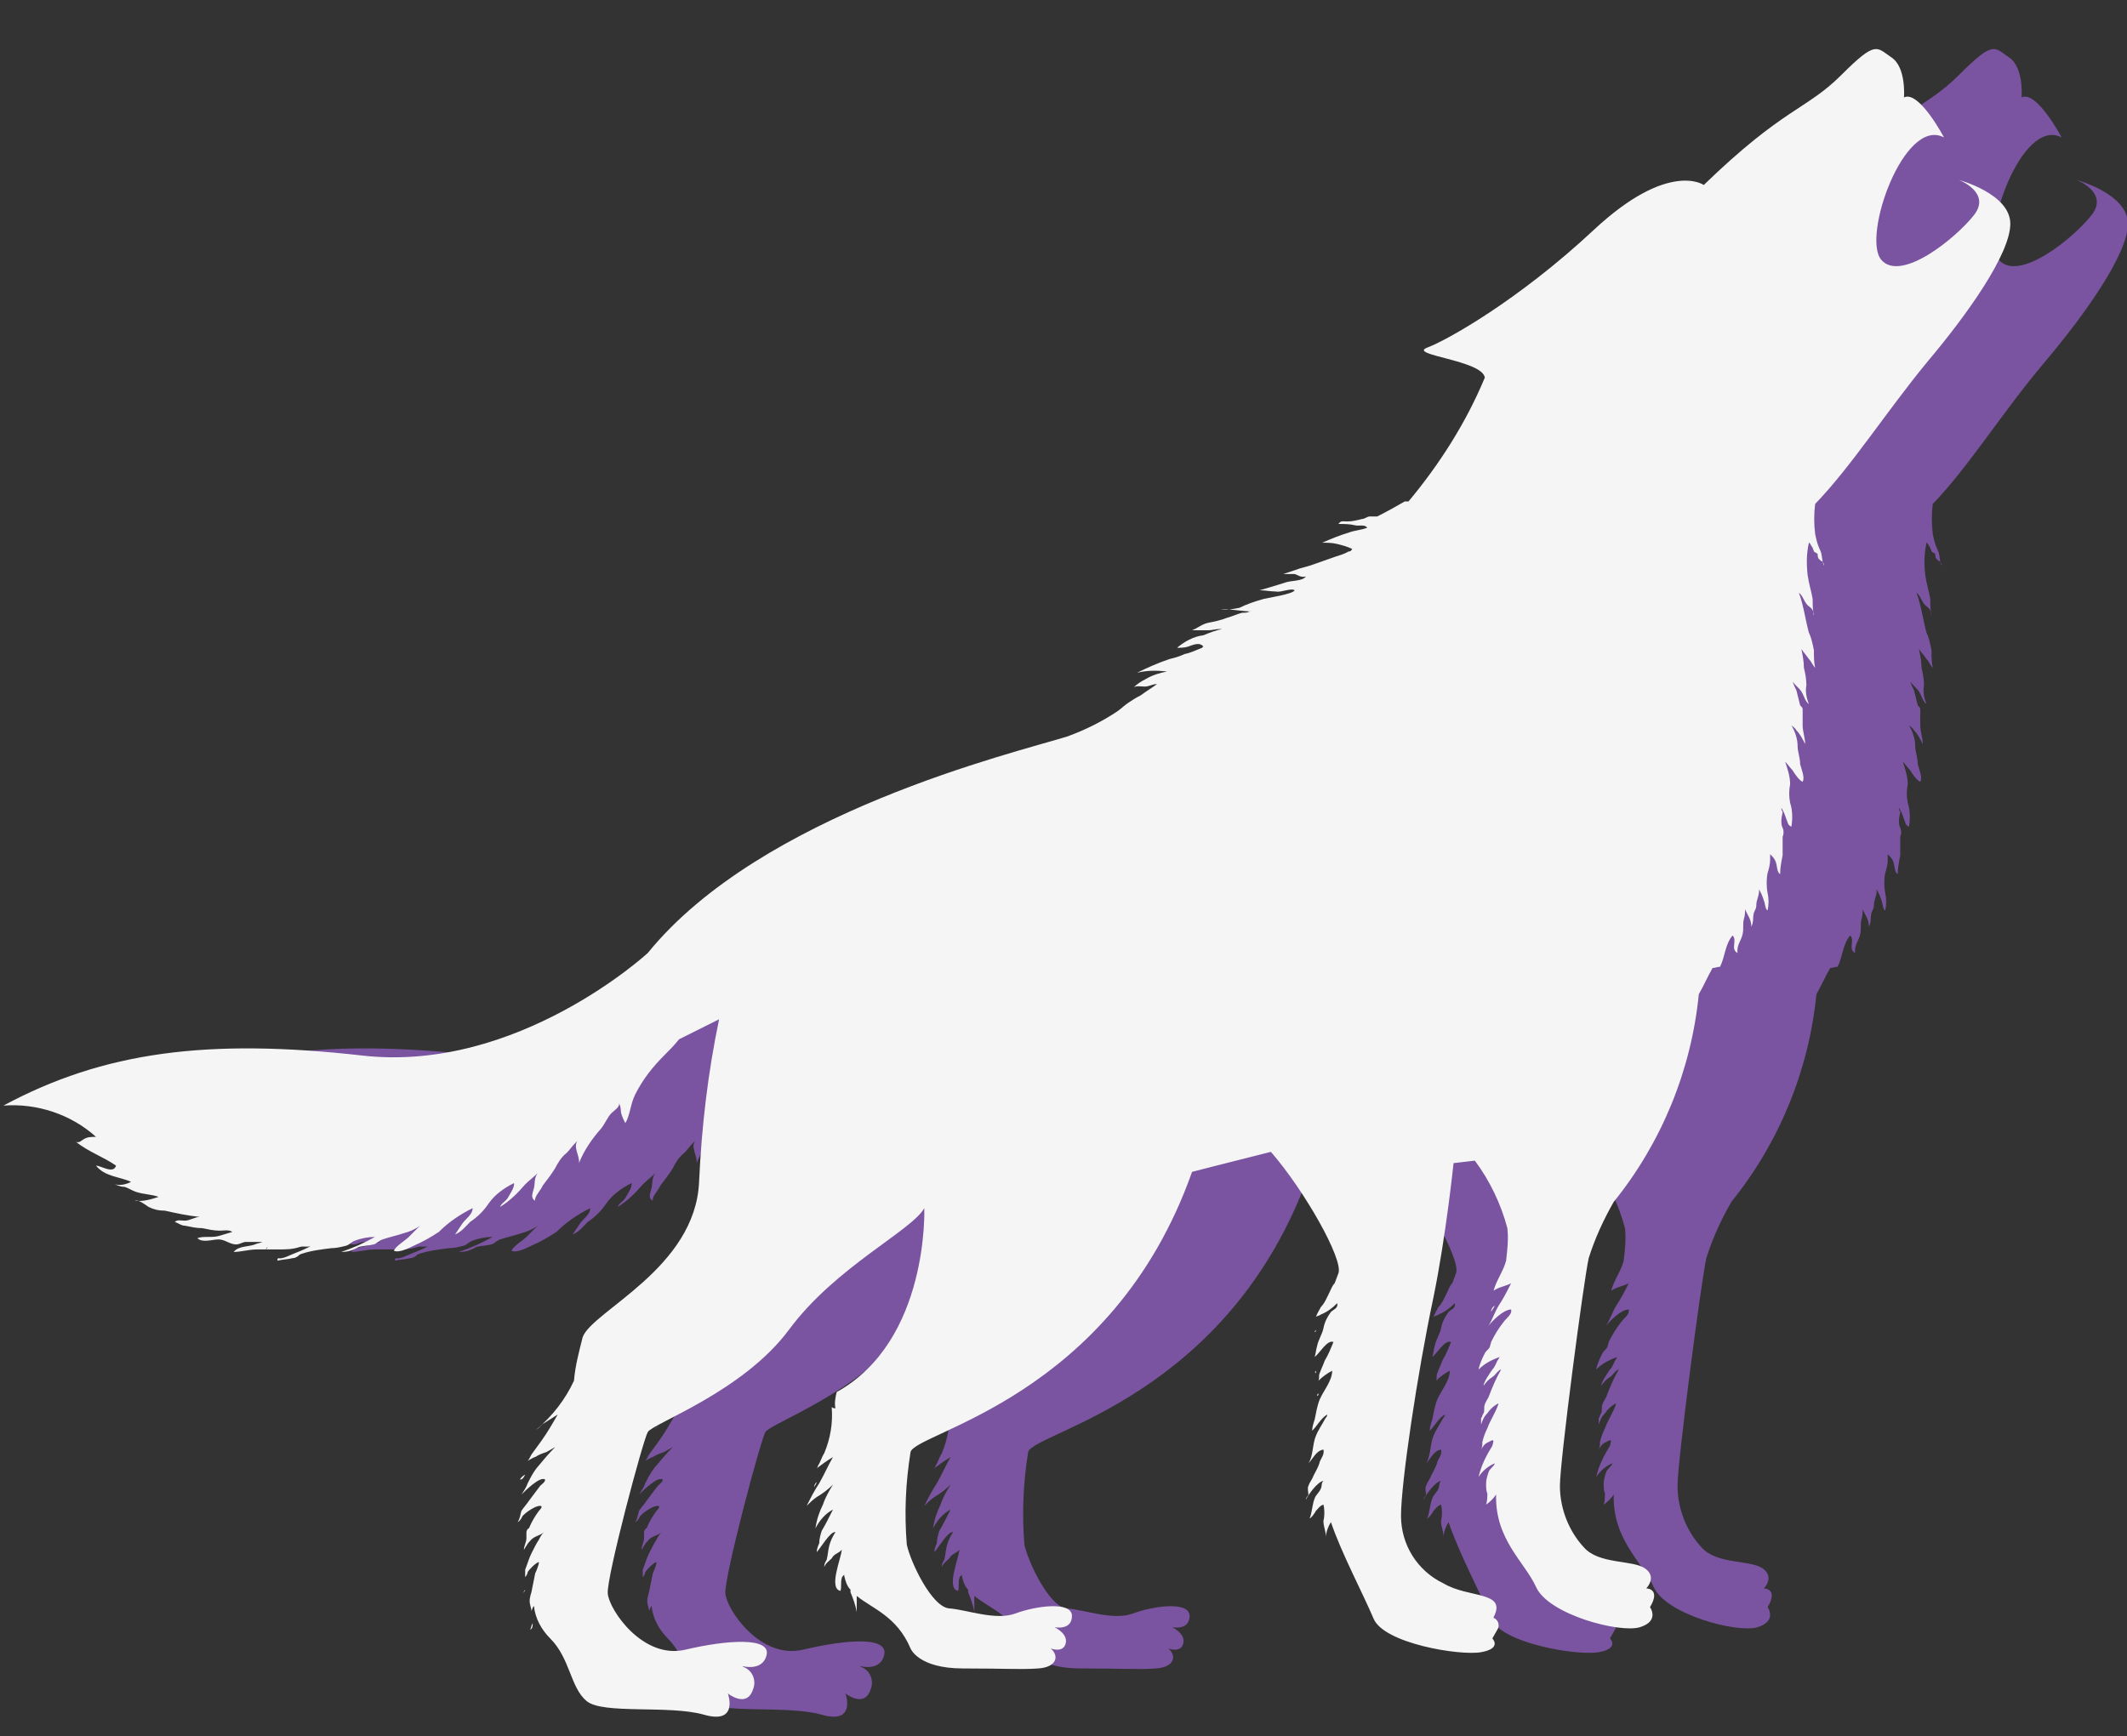 <?xml version="1.0" encoding="utf-8"?>
<!-- Generator: Adobe Illustrator 25.2.3, SVG Export Plug-In . SVG Version: 6.00 Build 0)  -->
<svg version="1.1" id="Calque_1" xmlns="http://www.w3.org/2000/svg" xmlns:xlink="http://www.w3.org/1999/xlink" x="0px" y="0px"
	 viewBox="0 0 170 138.8" style="enable-background:new 0 0 170 138.8;" xml:space="preserve">
<rect x="0" y="0" width="170" height="138.8" fill="#333333" stroke="none"/>
<style type="text/css">
	.st0{fill:#F5F5F5;}
	.st1{fill:#7A54A0;}
</style>
<g>
	<g id="Groupe_de_masques_3" transform="translate(-32 -231)">
		<g id="Groupe_19" transform="translate(-157.626 153.989)">
			<path id="Tracé_41" class="st0" d="M290.1,124.2c-0.1,0-0.2,0-0.4,0C289.9,124.2,290,124.2,290.1,124.2z"/>
			<path id="Tracé_42" class="st0" d="M301.9,117.1L301.9,117.1C301.9,117.1,301.9,117,301.9,117.1z"/>
			<path id="Tracé_43" class="st0" d="M292,123c-0.2,0-0.3,0-0.4,0C291.7,123,291.9,123,292,123z"/>
			<path id="Tracé_44" class="st0" d="M232.2,206.8c-0.1,0.1-0.1,0.3-0.2,0.5C232.2,207.2,232.2,207,232.2,206.8z"/>
			<path id="Tracé_45" class="st0" d="M231.6,204.1c-0.1,0.1-0.1,0.2-0.2,0.3C231.5,204.3,231.6,204.2,231.6,204.1z"/>
			<path id="Tracé_46" class="st0" d="M231.2,195.3c0.2,0,0.3-0.2,0.4-0.4C231.4,195,231.2,195.2,231.2,195.3z"/>
			<path id="Tracé_47" class="st0" d="M254.9,195.5c-0.1,0.1-0.2,0.2-0.2,0.4C254.8,195.7,254.9,195.6,254.9,195.5z"/>
			<path id="Tracé_48" class="st0" d="M294.7,183.5c0.1,0,0.1-0.1,0.1-0.2C294.8,183.4,294.7,183.4,294.7,183.5z"/>
			<path id="Tracé_49" class="st0" d="M295,188.4c-0.1,0.1-0.1,0.1-0.1,0.2C295,188.6,295,188.5,295,188.4z"/>
			<path id="Tracé_53" class="st1" d="M353.1,105.9c3.2-3.8,6.6-8.6,6.6-11s-4.1-3.5-4.1-3.5s2.6,1,1.2,2.8s-5.8,5.4-7.4,3.6
				s1.8-11.5,5-9.8c0,0-2-3.8-3.2-3.2c0,0,0.2-2.4-1-3.2s-1.2-1.4-4,1.4s-4.6,2.6-11,8.8c0,0-2.8-2-8.8,3.6s-11.7,8.8-13.3,9.4
				s4.4,1,4.6,2.4c-1.5,3.6-3.6,6.9-6.1,9.9c-0.1,0-0.2,0-0.3,0c-0.7,0.4-1.4,0.8-2.2,1.2c-0.2,0-0.4,0-0.6,0
				c-0.2,0-0.4,0.2-0.6,0.2c-0.4,0.1-0.8,0.2-1.2,0.2c-0.3,0-0.5-0.1-0.7,0.2c0.4,0,0.9,0,1.3,0.1c0.3,0.1,0.8-0.1,1,0.2
				c-0.5,0.2-1,0.2-1.5,0.4c-0.7,0.2-1.4,0.5-2.1,0.8c0.4,0,0.8,0,1.2,0.1c0.4,0.1,0.8,0.2,1.2,0.4c-0.1,0.2-0.2,0.2-0.3,0.2
				c-0.3,0.2-0.7,0.3-1,0.4c-0.6,0.2-1.1,0.4-1.7,0.6c-0.5,0.2-1.1,0.3-1.6,0.5c-0.3,0.1-0.6,0.2-0.9,0.3c0.3,0,0.6,0,0.9,0
				c0.3,0.1,0.5,0.3,0.9,0.2c-0.3,0.4-1.2,0.3-1.7,0.5c-0.6,0.2-1.3,0.4-2,0.6c0.4,0,0.9,0.1,1.3,0.1c0.4,0.1,1.2-0.3,1.5-0.1
				c-0.1,0.3-2.1,0.6-2.5,0.7c-0.7,0.2-1.3,0.4-1.9,0.7c-0.5,0.1-1,0.2-1.5,0.1c0.9,0,1.7,0.2,2.6,0.2c-0.1,0-0.2,0-0.3,0
				c-0.2,0.1-0.4,0.1-0.6,0.1c-0.4,0.1-0.8,0.3-1.2,0.4c-0.5,0.2-1,0.3-1.5,0.4c-0.5,0.1-0.8,0.4-1.3,0.6c0.4,0,0.9,0,1.3,0
				c0.3,0,0.6-0.1,0.9-0.1c0.1,0,0.1,0,0.2,0c-0.5,0.1-1,0.3-1.5,0.5c-0.8,0.1-1.5,0.5-2.1,1c0.3,0,0.6,0,0.9-0.1
				c0.3-0.1,0.9-0.4,1.2,0c0,0-0.2,0.2-0.1,0.1c-0.5,0.2-0.9,0.4-1.4,0.5c-0.4,0.2-0.8,0.3-1.2,0.4c-0.9,0.3-1.8,0.7-2.6,1.1
				c0.8-0.2,1.6-0.2,2.4-0.1c-0.6,0.1-1.2,0.3-1.7,0.6c-0.4,0.2-0.7,0.4-1,0.7c0.2-0.2,0.6-0.1,0.9-0.1c0.4,0,0.6-0.2,1-0.2
				c-0.4,0.3-0.9,0.6-1.3,0.9c-0.4,0.2-0.7,0.4-1,0.6c-0.3,0.2-0.6,0.5-0.9,0.7c-1.2,0.8-2.6,1.5-4,2c-4.2,1.3-24.4,6.1-33.5,17.3
				c0,0-10.4,9.6-22.8,8.2s-20.7-0.3-28.7,4c2.7-0.2,5.4,0.7,7.4,2.5c-0.4,0-0.7,0-1,0.2c-0.2,0.1-0.3,0.3-0.6,0.2
				c1,0.8,2.2,1.2,3.2,1.9c-0.2,0.7-1.2,0-1.6,0c0.7,0.9,2,0.9,2.8,1.3c-0.4,0.2-0.8,0.3-1.3,0.2c0.3,0.1,0.5,0.2,0.8,0.2
				c0.3,0.1,0.6,0.3,0.9,0.4c0.6,0.2,1.3,0.2,1.8,0.4c-0.6,0.2-1.3,0.4-1.9,0.3c0.3-0.1,0.8,0.3,1.1,0.5c0.4,0.2,0.8,0.3,1.3,0.3
				c0.9,0.2,1.8,0.4,2.8,0.5c-0.4,0-0.8,0.3-1.2,0.3c-0.3,0-0.6-0.1-0.8,0.1c0.3,0.1,0.5,0.3,0.8,0.3c0.5,0.1,0.9,0.2,1.4,0.2
				c0.5,0.1,0.9,0.2,1.4,0.2c0.3,0,0.7-0.1,1,0.1c-0.3,0.1-0.7,0.2-1,0.3c-0.6,0.2-1.3,0-1.8,0.2c0.4,0.4,1.2,0.1,1.7,0.1
				s0.9,0.4,1.4,0.4c0.3,0,0.5-0.2,0.8-0.2c0.3,0,0.6,0,0.9,0c0.1,0,0.3,0,0.4,0c-0.2,0.1-0.4,0.1-0.6,0.2c-0.5,0.2-1.3,0.1-1.7,0.6
				c0.6,0,1.2-0.2,1.9-0.2c0.6,0,1.1,0,1.7,0c0.6,0,1.1,0,1.7-0.2c0.3-0.1,0.8,0.1,1.1-0.2c-0.5,0.3-1,0.5-1.5,0.7
				c-0.3,0.1-1,0.5-1.3,0.4c-0.1,0-0.1,0.1-0.1,0.2c0.4-0.1,0.8-0.1,1.2-0.2c0.2,0,0.4-0.1,0.6-0.3c0.8-0.3,1.7-0.4,2.5-0.5
				c0.4,0,0.8-0.1,1.2-0.2c0.3-0.1,0.4-0.3,0.7-0.4c0.5-0.2,1.1-0.3,1.6-0.3c-0.9,0.5-1.8,0.9-2.7,1.2c0.5,0,0.9-0.1,1.4-0.4
				c0.4-0.1,0.8-0.1,1.2-0.2c0.3-0.1,0.4-0.3,0.7-0.4c0.6-0.2,1.1-0.3,1.7-0.5c0.4-0.1,0.9-0.3,1.3-0.6c-0.3,0.3-0.6,0.6-0.9,0.9
				c-0.3,0.3-1,0.7-1.2,1.1c0.4,0.2,1.2-0.2,1.6-0.4c0.7-0.3,1.4-0.7,2-1.1c0.8-0.8,1.7-1.4,2.7-1.9c0,0.5-0.5,0.8-0.8,1.2
				c-0.2,0.3-0.4,0.6-0.6,0.9c0.5-0.2,0.8-0.6,1.2-1c0.6-0.4,1.1-0.9,1.5-1.5c0.5-0.7,1.2-1.2,2-1.6c0.1,0.3-0.4,1-0.5,1.2
				c-0.2,0.3-0.5,0.4-0.6,0.7c0.8-0.5,1.4-1.1,2-1.8c0.3-0.3,0.7-0.6,1-0.9c-0.3,0.4-0.2,0.8-0.3,1.2c-0.1,0.4-0.3,0.8,0.1,1
				c-0.1-0.3,0.5-0.9,0.6-1.2c0.3-0.4,0.7-0.9,1-1.4c0.2-0.4,0.5-0.9,0.9-1.2c0.3-0.3,0.4-0.5,0.7-0.8c0.1-0.1,0.2-0.2,0.3-0.3
				c-0.6,0.5,0.1,1.3,0,1.9c0.4-1,1-1.9,1.8-2.8c0.3-0.4,0.5-0.9,0.8-1.2c0.2-0.2,0.7-0.5,0.6-0.8c0.2,0.4,0.1,0.6,0.2,0.9
				c0.1,0.3,0.2,0.5,0.3,0.7c0.2-0.3,0.3-0.7,0.4-1.1c0.1-0.4,0.2-0.8,0.4-1.2c0.6-1.2,1.4-2.2,2.3-3.1l0,0c0.4-0.4,0.8-0.8,1.2-1.3
				l3.2-1.6c-0.9,4.3-1.4,8.6-1.6,13c-0.3,6.9-8.5,10.3-9.3,12.4c-0.3,1.2-0.6,2.3-0.7,3.5c-0.7,1.5-1.7,2.8-3,3.9
				c0.2-0.1,0.4-0.4,0.6-0.5c0.3-0.2,0.8-0.5,1.1-0.7c-0.4,0.7-0.8,1.4-1.3,2.1c-0.3,0.4-0.5,0.7-0.8,1.1c-0.1,0.2-0.2,0.4-0.3,0.5
				c0.2-0.1,0.5-0.3,0.6-0.3c0.3-0.2,0.6-0.3,0.9-0.4c0.2-0.1,0.5-0.3,0.7-0.4c-0.5,0.5-1,1.1-1.5,1.7c-0.3,0.4-0.5,0.8-0.7,1.2
				c-0.1,0.3-0.3,0.6-0.5,0.9c0.3-0.3,1.5-1.5,1.9-1.2c0,0.2-0.3,0.4-0.4,0.5c-0.3,0.4-0.6,0.8-0.9,1.2c-0.2,0.3-0.4,0.5-0.6,0.8
				c-0.1,0.3-0.1,0.6-0.3,0.9c0.2-0.1,0.3-0.3,0.4-0.5c0.3-0.3,0.6-0.5,1-0.7c0.5-0.2,0.7-0.1,0.3,0.3c-0.3,0.4-0.6,0.9-0.8,1.4
				c-0.1,0-0.2,0.2-0.2,0.3c0,0.2,0,0.3,0,0.5c0,0.3-0.2,0.6-0.2,0.9c0.1-0.1,0.1-0.2,0.2-0.3c0.1-0.2,0.2-0.3,0.3-0.4
				c0.3-0.4,0.8-0.4,1.1-0.7c-0.2,0.2-0.3,0.4-0.4,0.6c-0.2,0.3-0.4,0.7-0.6,1.1c-0.2,0.4-0.3,0.8-0.5,1.3c0,0.2,0,0.4,0,0.6
				c0.1-0.1,0.2-0.3,0.2-0.4c0.1-0.2,0.7-0.8,0.9-0.8c0,0.2-0.2,0.7-0.3,0.9c-0.1,0.5-0.2,1-0.3,1.5c-0.1,0.3-0.2,0.7-0.1,1
				c0,0.1,0.1,0.3,0.1,0.5c0.1-0.2,0.1-0.3,0.2-0.4c0.1,1,0.6,1.9,1.3,2.6c1.6,1.6,1.6,3.9,2.9,5s6.6,0.3,9.4,1.1
				c2.8,0.8,1.9-1.7,1.9-1.7s1.5,1.2,2-0.3c0.3-0.7,0-1.5-0.7-1.8c-0.1,0-0.1-0.1-0.2-0.1c0,0,1.7,0.5,2-0.9
				c0.3-1.5-3.1-1.2-6.5-0.4s-6.1-3.2-6.2-4.5s2.8-12.2,3.2-12.9s7.6-3.2,11.3-8.2c3.7-5,9.8-7.9,10.8-9.7c0,0,0.4,10.6-7,14.7
				c-0.1,0.4-0.2,0.9-0.1,1.3c-0.1,0-0.2,0-0.3-0.1c0.1,1.3-0.1,2.5-0.6,3.7c-0.2,0.3-0.3,0.7-0.5,1c0,0.1-0.1,0.2-0.1,0.2
				c0.4-0.3,0.8-0.6,1.3-0.9c-0.4,0.7-0.7,1.4-1.1,2.1c-0.4,0.6-0.7,1.2-1,1.8c0.2-0.2,0.5-0.5,0.8-0.7c0.5-0.3,0.9-0.6,1.3-1
				c-0.3,0.5-0.6,1-0.8,1.6c-0.3,0.6-0.5,1.2-0.6,1.9c0.3-0.6,0.8-1.2,1.4-1.5c-0.3,0.6-0.6,1.2-0.9,1.7c-0.1,0.3-0.2,0.7-0.2,1
				c-0.1,0.2-0.2,0.5-0.2,0.7c0.3-0.3,1.1-1.7,1.5-1.6c-0.2,0.3-0.4,0.7-0.5,1.1c-0.1,0.4-0.1,0.7-0.2,1.1c-0.1,0.2-0.2,0.3-0.2,0.6
				c0.1-0.3,0.4-0.5,0.6-0.7c0.2-0.4,0.6-0.4,0.8-0.7c0,0.6-1.1,3.1-0.1,3.3c0.1-0.3,0-0.7,0.1-1c0-0.1,0.1-0.2,0.2-0.3
				c0,0,0,0,0,0.1c0.1,0.4,0.2,0.8,0.5,1.1c0,0.1,0,0.2,0,0.2c0.2,0.5,0.4,1,0.5,1.6c0-0.4,0-0.7,0-1.1c0-0.1,0-0.2,0-0.2
				c1.2,1,3.2,1.6,4.3,4.2c0,0,0.6,1.6,4.2,1.6s4.5,0.1,6,0c1.5-0.1,1.7-1,1-1.6c0,0,1,0.4,1.2-0.4s-0.9-1.3-0.9-1.3
				s1.4,0.3,1.4-0.9s-2.9-0.8-4.5-0.2c-1.6,0.6-3.9-0.3-5.3-0.4c-1.4-0.1-3.1-3.7-3.4-5.1c-0.2-2.5-0.1-4.9,0.3-7.4
				c0.4-1.6,16.1-4.3,22.5-22.4c0,0,2.7-0.7,6.3-1.6c2.7,3.1,5.8,8.6,5.4,9.7c-0.1,0.3-0.2,0.5-0.3,0.8c-0.2,0.2-0.3,0.5-0.4,0.7
				c-0.2,0.4-0.4,0.9-0.7,1.2c-0.1,0.2-0.3,0.5-0.4,0.8c0.1-0.1,0.3-0.1,0.4-0.2c0.5-0.2,0.9-0.5,1.3-0.9c0.1,0.4-0.3,0.5-0.5,0.7
				c-0.3,0.4-0.5,0.8-0.6,1.3c-0.1,0.5-0.4,0.9-0.5,1.4c-0.1,0.3-0.1,0.6-0.2,0.9c0.4-0.3,1-1.4,1.5-1.2c-0.2,0.5-0.4,1-0.7,1.5
				c-0.1,0.3-0.3,0.7-0.4,1c-0.1,0.2,0,0.4-0.1,0.6c0.3-0.3,0.7-0.6,1.1-0.8c0,0.8-0.7,1.6-1,2.3c-0.2,0.5-0.3,1.1-0.4,1.6
				c-0.1,0.3-0.2,0.6-0.2,0.9c0.4-0.4,0.7-1,1.2-1.3c0,0.2-0.1,0.2-0.2,0.4c-0.2,0.4-0.5,0.8-0.7,1.3c-0.3,0.7-0.2,1.6-0.6,2.2
				c0.4-0.4,0.6-1,1.2-1.1c0.1,0.4-0.2,0.7-0.3,1c-0.1,0.4-0.3,0.7-0.5,1.1c-0.1,0.3-0.3,0.5-0.4,0.8c-0.1,0.2,0,0.5,0,0.7
				c0,0.1-0.2,0.2-0.2,0.4c0.2-0.4,0.9-1.4,1.4-1.5c-0.2,0.2-0.1,0.4-0.2,0.6c-0.1,0.3-0.4,0.5-0.5,0.8c-0.2,0.5-0.2,1.1-0.4,1.6
				c0.1,0,0.4-0.4,0.5-0.6c0.2-0.2,0.3-0.4,0.6-0.5c0.1,0.4,0.1,0.9,0,1.3c0,0.5,0.2,0.8,0.2,1.3c0-0.4,0.2-0.9,0.4-1.2
				c0.8,2.4,2.6,5.8,3.4,7.7c0.8,2,6.9,3,8.6,2.7s0.9-1.1,0.9-1.1l0.4-0.7c0.2-0.3,0.1-0.7-0.2-0.9c0,0-0.1,0-0.1-0.1
				c1.1-2.1-2-1.5-4-2.7c-2.1-1-3.4-3.1-3.4-5.4c0-2.6,1.3-11.4,2.6-17.5c1-4.9,1.6-10.7,1.6-10.7l1.7-0.2c1.2,1.6,2.1,3.5,2.6,5.4
				c0,0,0,0,0,0c0.1,0.9,0,1.7-0.1,2.6c-0.1,0.4-0.3,0.8-0.5,1.2c-0.2,0.4-0.4,0.8-0.5,1.2c0.4-0.3,1.1-0.4,1.4-0.6
				c-0.3,0.6-0.6,1.2-1,1.8c-0.3,0.5-0.5,1.1-0.8,1.6c0.3-0.4,1.2-1.3,1.8-1.3c0.1,0.4-0.4,0.7-0.6,1c-0.4,0.5-0.7,1-1,1.6
				c0,0.1-0.1,0.3-0.1,0.4c-0.1,0.2-0.3,0.3-0.4,0.5c-0.2,0.4-0.4,0.8-0.5,1.3c0.5-0.5,1.1-0.8,1.7-1c-0.1,0.1-0.1,0.2-0.2,0.3
				c-0.1,0.2-0.2,0.5-0.4,0.7c-0.2,0.3-0.7,1-0.7,1.3c0.2-0.3,0.4-0.5,0.7-0.7c0.2-0.1,0.5-0.6,0.7-0.6c-0.4,0.7-0.7,1.4-1,2.2
				c-0.1,0.2-0.3,0.5-0.3,0.6c-0.1,0.2,0,0.5-0.1,0.7c-0.1,0.1-0.1,0.3-0.2,0.4c0,0.2,0,0.4,0,0.5c0.1-0.3,0.2-0.6,0.5-0.9
				c0.2-0.3,0.5-0.6,0.9-0.8c-0.2,0.7-0.7,1.4-0.9,2c-0.2,0.4-0.3,0.7-0.4,1.1c0,0.2,0,0.4-0.1,0.6c0.1-0.2,0.3-0.5,0.6-0.6
				c0.5-0.3,0.4-0.1,0.3,0.3c-0.5,0.8-0.9,1.6-1.1,2.5c0.3-0.5,0.8-0.9,1.3-1.1c-0.1,0.3-0.4,0.4-0.5,0.7c-0.1,0.3-0.2,0.6-0.2,0.9
				c0,0.3,0,0.6,0.1,0.8c0,0.3,0,0.6-0.1,0.9c0.3-0.2,0.6-0.5,0.8-0.8l0,0c-0.1,3.6,2.3,5.4,3.2,7.4c1,2.2,6.7,3.7,8.3,3.2
				s0.8-1.6,0.8-1.6c0.9-1.5-0.3-1.5-0.3-1.5s0.9-0.9-0.1-1.6s-3.7-0.3-4.9-1.7c-1.2-1.3-1.9-3.1-1.9-4.9c0-2,1.9-16.4,2.3-18.2
				c0.5-1.6,1.2-3.1,2-4.5c3.8-4.7,6.2-10.5,6.8-16.6c0.4-0.7,0.7-1.4,1.1-2.1c0.2,0,0.4-0.1,0.6-0.1c0.4-0.8,0.4-1.8,1-2.5
				c0.4,0.4-0.2,1.1,0.4,1.4c-0.1-0.6,0.3-1,0.4-1.5c0.1-0.4,0-0.8,0.1-1.2c0.1-0.3,0.1-0.6,0.1-0.8c0.2,0.5,0.5,0.8,0.5,1.4
				c0.2-0.4,0.1-0.7,0.2-1.1c0.1-0.3,0.2-0.3,0.2-0.7c0-0.3,0.3-0.9,0.2-1.2c0.2,0.3,0.3,0.6,0.4,0.9c0.1,0.2,0.1,0.7,0.3,0.8
				c0.1-0.5,0.1-0.9,0-1.4c-0.1-0.5-0.1-1.1,0-1.6c0.1-0.3,0.2-0.7,0.2-1c0-0.2,0-0.3,0-0.5c0.2,0.2,0.3,0.3,0.4,0.5
				c0.2,0.4,0.1,0.9,0.4,1.1c0-0.5,0.1-1,0.2-1.5c0-0.5,0-1,0-1.5c0.1-0.2,0.1-0.5,0-0.7c-0.1-0.2-0.1-0.4-0.1-0.6
				c0-0.3,0.1-0.5,0.1-0.7c-0.1-0.1-0.1-0.2-0.1-0.3c0.2,0.3,0.3,0.6,0.4,0.9c0.1,0.2,0.1,0.5,0.4,0.6c0.1-0.6,0.1-1.3-0.1-1.9
				c-0.1-0.5-0.1-1,0-1.5c0-0.6-0.2-1.2-0.4-1.8c0.2,0.2,0.4,0.5,0.6,0.7c0.1,0.2,0.6,0.9,0.8,0.9c0.2-0.3-0.1-1-0.2-1.4
				c0-0.5-0.2-1-0.2-1.4c0-0.6-0.2-1.2-0.5-1.7c0.1,0.1,0.3,0.2,0.4,0.4c0.3,0.3,0.5,0.7,0.7,1.1c0-0.5-0.2-1-0.2-1.5
				c0-0.4,0-0.8,0-1.3c0-0.1-0.1-0.2-0.2-0.3c-0.1-0.4-0.2-0.8-0.3-1.2c-0.1-0.2-0.2-0.4-0.3-0.7c0.2,0.3,0.5,0.5,0.7,0.8
				c0.2,0.3,0.3,0.8,0.6,1c-0.2-0.5-0.3-1-0.2-1.5c0-0.5-0.1-1-0.2-1.4c0-0.5-0.1-1-0.2-1.5c0.2,0.3,0.4,0.5,0.6,0.8
				c0.2,0.2,0.3,0.5,0.5,0.7c-0.1-0.4-0.1-0.9-0.1-1.4c-0.1-0.5-0.2-1-0.4-1.4c-0.3-1.1-0.4-2.1-0.8-3.2c0.3,0.2,0.4,0.7,0.7,1
				c0.1,0.1,0.3,0.2,0.4,0.4c0.1,0.2,0,0.3,0.1,0.4c-0.1-0.4-0.1-0.9-0.1-1.3c-0.1-0.6-0.3-1.2-0.4-1.9c-0.1-0.9-0.1-1.7,0.1-2.6
				c0.1,0,0.2,0.3,0.3,0.4c0,0.1,0.1,0.2,0.1,0.3c0.1,0.1,0.2,0.1,0.3,0.2c0,0.1,0,0.3,0.1,0.4c0.1,0.1,0.2,0.2,0.3,0.2
				c0,0,0.2,0.4,0.1,0.3c-0.2-0.4-0.1-0.8-0.3-1.2c-0.2-0.4-0.3-0.8-0.4-1.3c-0.1-0.8-0.1-1.6,0-2.4
				C347,114.3,349.7,109.9,353.1,105.9z M220.2,176.9c0.1,0,0.1-0.1,0.2-0.2C220.3,176.8,220.3,176.9,220.2,176.9z"/>
			<path id="Tracé_50" class="st0" d="M294.8,186.8c0-0.1,0-0.1,0-0.2c0,0,0,0,0,0C294.7,186.7,294.7,186.7,294.8,186.8z"/>
			<path id="Tracé_51" class="st0" d="M308.2,194.3c-0.1,0.1-0.1,0.3-0.2,0.4C308.1,194.6,308.2,194.4,308.2,194.3z"/>
			<path id="Tracé_52" class="st0" d="M308.8,181.9c0.1-0.2,0.2-0.3,0.3-0.5C308.9,181.5,308.8,181.7,308.8,181.9z"/>
			<path id="Tracé_40" class="st0" d="M343.7,105.9c3.2-3.8,6.6-8.6,6.6-11s-4.1-3.5-4.1-3.5s2.6,1,1.2,2.8s-5.8,5.4-7.4,3.6
				s1.8-11.5,5-9.8c0,0-2-3.8-3.2-3.2c0,0,0.2-2.4-1-3.2s-1.2-1.4-4,1.4s-4.6,2.6-11,8.8c0,0-2.8-2-8.8,3.6s-11.7,8.8-13.3,9.4
				s4.4,1,4.6,2.4c-1.5,3.6-3.6,6.9-6.1,9.9c-0.1,0-0.2,0-0.3,0c-0.7,0.4-1.4,0.8-2.2,1.2c-0.2,0-0.4,0-0.6,0
				c-0.2,0-0.4,0.2-0.6,0.2c-0.4,0.1-0.8,0.2-1.2,0.2c-0.3,0-0.5-0.1-0.7,0.2c0.4,0,0.9,0,1.3,0.1c0.3,0.1,0.8-0.1,1,0.2
				c-0.5,0.2-1,0.2-1.5,0.4c-0.7,0.2-1.4,0.5-2.1,0.8c0.4,0,0.8,0,1.2,0.1c0.4,0.1,0.8,0.2,1.2,0.4c-0.1,0.2-0.2,0.2-0.3,0.2
				c-0.3,0.2-0.7,0.3-1,0.4c-0.6,0.2-1.1,0.4-1.7,0.6c-0.5,0.2-1.1,0.3-1.6,0.5c-0.3,0.1-0.6,0.2-0.9,0.3c0.3,0,0.6,0,0.9,0
				c0.3,0.1,0.5,0.3,0.9,0.2c-0.3,0.4-1.2,0.3-1.7,0.5c-0.6,0.2-1.3,0.4-2,0.6c0.4,0,0.9,0.1,1.3,0.1c0.4,0.1,1.2-0.3,1.5-0.1
				c-0.1,0.3-2.1,0.6-2.5,0.7c-0.7,0.2-1.3,0.4-1.9,0.7c-0.5,0.1-1,0.2-1.5,0.1c0.9,0,1.7,0.2,2.6,0.2c-0.1,0-0.2,0-0.3,0
				c-0.2,0.1-0.4,0.1-0.6,0.1c-0.4,0.1-0.8,0.3-1.2,0.4c-0.5,0.2-1,0.3-1.5,0.4c-0.5,0.1-0.8,0.4-1.3,0.6c0.4,0,0.9,0,1.3,0
				c0.3,0,0.6-0.1,0.9-0.1c0.1,0,0.1,0,0.2,0c-0.5,0.1-1,0.3-1.5,0.5c-0.8,0.1-1.5,0.5-2.1,1c0.3,0,0.6,0,0.9-0.1
				c0.3-0.1,0.9-0.4,1.2,0c0,0-0.2,0.2-0.1,0.1c-0.5,0.2-0.9,0.4-1.4,0.5c-0.4,0.2-0.8,0.3-1.2,0.4c-0.9,0.3-1.8,0.7-2.6,1.1
				c0.8-0.2,1.6-0.2,2.4-0.1c-0.6,0.1-1.2,0.3-1.7,0.6c-0.4,0.2-0.7,0.4-1,0.7c0.2-0.2,0.6-0.1,0.9-0.1c0.4,0,0.6-0.2,1-0.2
				c-0.4,0.3-0.9,0.6-1.3,0.9c-0.4,0.2-0.7,0.4-1,0.6c-0.3,0.2-0.6,0.5-0.9,0.7c-1.2,0.8-2.6,1.5-4,2c-4.2,1.3-24.4,6.1-33.5,17.3
				c0,0-10.4,9.6-22.8,8.2s-20.7-0.3-28.7,4c2.7-0.2,5.4,0.7,7.4,2.5c-0.4,0-0.7,0-1,0.2c-0.2,0.1-0.3,0.3-0.6,0.2
				c1,0.8,2.2,1.2,3.2,1.9c-0.2,0.7-1.2,0-1.6,0c0.7,0.9,2,0.9,2.8,1.3c-0.4,0.2-0.8,0.3-1.3,0.2c0.3,0.1,0.5,0.2,0.8,0.2
				c0.3,0.1,0.6,0.3,0.9,0.4c0.6,0.2,1.3,0.2,1.8,0.4c-0.6,0.2-1.3,0.4-1.9,0.3c0.3-0.1,0.8,0.3,1.1,0.5c0.4,0.2,0.8,0.3,1.3,0.3
				c0.9,0.2,1.8,0.4,2.8,0.5c-0.4,0-0.8,0.3-1.2,0.3c-0.3,0-0.6-0.1-0.8,0.1c0.3,0.1,0.5,0.3,0.8,0.3c0.5,0.1,0.9,0.2,1.4,0.2
				c0.5,0.1,0.9,0.2,1.4,0.2c0.3,0,0.7-0.1,1,0.1c-0.3,0.1-0.7,0.2-1,0.3c-0.6,0.2-1.3,0-1.8,0.2c0.4,0.4,1.2,0.1,1.7,0.1
				s0.9,0.4,1.4,0.4c0.3,0,0.5-0.2,0.8-0.2c0.3,0,0.6,0,0.9,0c0.1,0,0.3,0,0.4,0c-0.2,0.1-0.4,0.1-0.6,0.2c-0.5,0.2-1.3,0.1-1.7,0.6
				c0.6,0,1.2-0.2,1.9-0.2c0.6,0,1.1,0,1.7,0c0.6,0,1.1,0,1.7-0.2c0.3-0.1,0.8,0.1,1.1-0.2c-0.5,0.3-1,0.5-1.5,0.7
				c-0.3,0.1-1,0.5-1.3,0.4c-0.1,0-0.1,0.1-0.1,0.2c0.4-0.1,0.8-0.1,1.2-0.2c0.2,0,0.4-0.1,0.6-0.3c0.8-0.3,1.7-0.4,2.5-0.5
				c0.4,0,0.8-0.1,1.2-0.2c0.3-0.1,0.4-0.3,0.7-0.4c0.5-0.2,1.1-0.3,1.6-0.3c-0.9,0.5-1.8,0.9-2.7,1.2c0.5,0,0.9-0.1,1.4-0.4
				c0.4-0.1,0.8-0.1,1.2-0.2c0.3-0.1,0.4-0.3,0.7-0.4c0.6-0.2,1.1-0.3,1.7-0.5c0.4-0.1,0.9-0.3,1.3-0.6c-0.3,0.3-0.6,0.6-0.9,0.9
				c-0.3,0.3-1,0.7-1.2,1.1c0.4,0.2,1.2-0.2,1.6-0.4c0.7-0.3,1.4-0.7,2-1.1c0.8-0.8,1.7-1.4,2.7-1.9c0,0.5-0.5,0.8-0.8,1.2
				c-0.2,0.3-0.4,0.6-0.6,0.9c0.5-0.2,0.8-0.6,1.2-1c0.6-0.4,1.1-0.9,1.5-1.5c0.5-0.7,1.2-1.2,2-1.6c0.1,0.3-0.4,1-0.5,1.2
				c-0.2,0.3-0.5,0.4-0.6,0.7c0.8-0.5,1.4-1.1,2-1.8c0.3-0.3,0.7-0.6,1-0.9c-0.3,0.4-0.2,0.8-0.3,1.2c-0.1,0.4-0.3,0.8,0.1,1
				c-0.1-0.3,0.5-0.9,0.6-1.2c0.3-0.4,0.7-0.9,1-1.4c0.2-0.4,0.5-0.9,0.9-1.2c0.3-0.3,0.4-0.5,0.7-0.8c0.1-0.1,0.2-0.2,0.3-0.3
				c-0.6,0.5,0.1,1.3,0,1.9c0.4-1,1-1.9,1.8-2.8c0.3-0.4,0.5-0.9,0.8-1.2c0.2-0.2,0.7-0.5,0.6-0.8c0.2,0.4,0.1,0.6,0.2,0.9
				c0.1,0.3,0.2,0.5,0.3,0.7c0.2-0.3,0.3-0.7,0.4-1.1c0.1-0.4,0.2-0.8,0.4-1.2c0.6-1.2,1.4-2.2,2.3-3.1l0,0c0.4-0.4,0.8-0.8,1.2-1.3
				l3.2-1.6c-0.9,4.3-1.4,8.6-1.6,13c-0.3,6.9-8.5,10.3-9.3,12.4c-0.3,1.2-0.6,2.3-0.7,3.5c-0.7,1.5-1.7,2.8-3,3.9
				c0.2-0.1,0.4-0.4,0.6-0.5c0.3-0.2,0.8-0.5,1.1-0.7c-0.4,0.7-0.8,1.4-1.3,2.1c-0.3,0.4-0.5,0.7-0.8,1.1c-0.1,0.2-0.2,0.4-0.3,0.5
				c0.2-0.1,0.5-0.3,0.6-0.3c0.3-0.2,0.6-0.3,0.9-0.4c0.2-0.1,0.5-0.3,0.7-0.4c-0.5,0.5-1,1.1-1.5,1.7c-0.3,0.4-0.5,0.8-0.7,1.2
				c-0.1,0.3-0.3,0.6-0.5,0.9c0.3-0.3,1.5-1.5,1.9-1.2c0,0.2-0.3,0.4-0.4,0.5c-0.3,0.4-0.6,0.8-0.9,1.2c-0.2,0.3-0.4,0.5-0.6,0.8
				c-0.1,0.3-0.1,0.6-0.3,0.9c0.2-0.1,0.3-0.3,0.4-0.5c0.3-0.3,0.6-0.5,1-0.7c0.5-0.2,0.7-0.1,0.3,0.3c-0.3,0.4-0.6,0.9-0.8,1.4
				c-0.1,0-0.2,0.2-0.2,0.3c0,0.2,0,0.3,0,0.5c0,0.3-0.2,0.6-0.2,0.9c0.1-0.1,0.1-0.2,0.2-0.3c0.1-0.2,0.2-0.3,0.3-0.4
				c0.3-0.4,0.8-0.4,1.1-0.7c-0.2,0.2-0.3,0.4-0.4,0.6c-0.2,0.3-0.4,0.7-0.6,1.1c-0.2,0.4-0.3,0.8-0.5,1.3c0,0.2,0,0.4,0,0.6
				c0.1-0.1,0.2-0.3,0.2-0.4c0.1-0.2,0.7-0.8,0.9-0.8c0,0.2-0.2,0.7-0.3,0.9c-0.1,0.5-0.2,1-0.3,1.5c-0.1,0.3-0.2,0.7-0.1,1
				c0,0.1,0.1,0.3,0.1,0.5c0.1-0.2,0.1-0.3,0.2-0.4c0.1,1,0.6,1.9,1.3,2.6c1.6,1.6,1.6,3.9,2.9,5s6.6,0.3,9.4,1.1s1.9-1.7,1.9-1.7
				s1.5,1.2,2-0.3c0.3-0.7,0-1.5-0.7-1.8c-0.1,0-0.1-0.1-0.2-0.1c0,0,1.7,0.5,2-0.9s-3.1-1.2-6.5-0.4s-6.1-3.2-6.2-4.5
				s2.8-12.2,3.2-12.9s7.6-3.2,11.3-8.2s9.8-7.9,10.8-9.7c0,0,0.4,10.6-7,14.7c-0.1,0.4-0.2,0.9-0.1,1.3c-0.1,0-0.2,0-0.3-0.1
				c0.1,1.3-0.1,2.5-0.6,3.7c-0.2,0.3-0.3,0.7-0.5,1c0,0.1-0.1,0.2-0.1,0.2c0.4-0.3,0.8-0.6,1.3-0.9c-0.4,0.7-0.7,1.4-1.1,2.1
				c-0.4,0.6-0.7,1.2-1,1.8c0.2-0.2,0.5-0.5,0.8-0.7c0.5-0.3,0.9-0.6,1.3-1c-0.3,0.5-0.6,1-0.8,1.6c-0.3,0.6-0.5,1.2-0.6,1.9
				c0.3-0.6,0.8-1.2,1.4-1.5c-0.3,0.6-0.6,1.2-0.9,1.7c-0.1,0.3-0.2,0.7-0.2,1c-0.1,0.2-0.2,0.5-0.2,0.7c0.3-0.3,1.1-1.7,1.5-1.6
				c-0.2,0.3-0.4,0.7-0.5,1.1c-0.1,0.4-0.1,0.7-0.2,1.1c-0.1,0.2-0.2,0.3-0.2,0.6c0.1-0.3,0.4-0.5,0.6-0.7c0.2-0.4,0.6-0.4,0.8-0.7
				c0,0.6-1.1,3.1-0.1,3.3c0.1-0.3,0-0.7,0.1-1c0-0.1,0.1-0.2,0.2-0.3c0,0,0,0,0,0.1c0.1,0.4,0.2,0.8,0.5,1.1c0,0.1,0,0.2,0,0.2
				c0.2,0.5,0.4,1,0.5,1.6c0-0.4,0-0.7,0-1.1c0-0.1,0-0.2,0-0.2c1.2,1,3.2,1.6,4.3,4.2c0,0,0.6,1.6,4.2,1.6s4.5,0.1,6,0
				c1.5-0.1,1.7-1,1-1.6c0,0,1,0.4,1.2-0.4s-0.9-1.3-0.9-1.3s1.4,0.3,1.4-0.9s-2.9-0.8-4.5-0.2c-1.6,0.6-3.9-0.3-5.3-0.4
				c-1.4-0.1-3.1-3.7-3.4-5.1c-0.2-2.5-0.1-4.9,0.3-7.4c0.4-1.6,16.1-4.3,22.5-22.4c0,0,2.7-0.7,6.3-1.6c2.7,3.1,5.8,8.6,5.4,9.7
				c-0.1,0.3-0.2,0.5-0.3,0.8c-0.2,0.2-0.3,0.5-0.4,0.7c-0.2,0.4-0.4,0.9-0.7,1.2c-0.1,0.2-0.3,0.5-0.4,0.8c0.1-0.1,0.3-0.1,0.4-0.2
				c0.5-0.2,0.9-0.5,1.3-0.9c0.1,0.4-0.3,0.5-0.5,0.7c-0.3,0.4-0.5,0.8-0.6,1.3c-0.1,0.5-0.4,0.9-0.5,1.4c-0.1,0.3-0.1,0.6-0.2,0.9
				c0.4-0.3,1-1.4,1.5-1.2c-0.2,0.5-0.4,1-0.7,1.5c-0.1,0.3-0.3,0.7-0.4,1c-0.1,0.2,0,0.4-0.1,0.6c0.3-0.3,0.7-0.6,1.1-0.8
				c0,0.8-0.7,1.6-1,2.3c-0.2,0.5-0.3,1.1-0.4,1.6c-0.1,0.3-0.2,0.6-0.2,0.9c0.4-0.4,0.7-1,1.2-1.3c0,0.2-0.1,0.2-0.2,0.4
				c-0.2,0.4-0.5,0.8-0.7,1.3c-0.3,0.7-0.2,1.6-0.6,2.2c0.4-0.4,0.6-1,1.2-1.1c0.1,0.4-0.2,0.7-0.3,1c-0.1,0.4-0.3,0.7-0.5,1.1
				c-0.1,0.3-0.3,0.5-0.4,0.8c-0.1,0.2,0,0.5,0,0.7c0,0.1-0.2,0.2-0.2,0.4c0.2-0.4,0.9-1.4,1.4-1.5c-0.2,0.2-0.1,0.4-0.2,0.6
				c-0.1,0.3-0.4,0.5-0.5,0.8c-0.2,0.5-0.2,1.1-0.4,1.6c0.1,0,0.4-0.4,0.5-0.6c0.2-0.2,0.3-0.4,0.6-0.5c0.1,0.4,0.1,0.9,0,1.3
				c0,0.5,0.2,0.8,0.2,1.3c0-0.4,0.2-0.9,0.4-1.2c0.8,2.4,2.6,5.8,3.4,7.7c0.8,2,6.9,3,8.6,2.7s0.9-1.1,0.9-1.1l0.4-0.7
				c0.2-0.3,0.1-0.7-0.2-0.9c0,0-0.1,0-0.1-0.1c1.1-2.1-2-1.5-4-2.7c-2.1-1-3.4-3.1-3.4-5.4c0-2.6,1.3-11.4,2.6-17.5
				c1-4.9,1.6-10.7,1.6-10.7l1.7-0.2c1.2,1.6,2.1,3.5,2.6,5.4c0,0,0,0,0,0c0.1,0.9,0,1.7-0.1,2.6c-0.1,0.4-0.3,0.8-0.5,1.2
				c-0.2,0.4-0.4,0.8-0.5,1.2c0.4-0.3,1.1-0.4,1.4-0.6c-0.3,0.6-0.6,1.2-1,1.8c-0.3,0.5-0.5,1.1-0.8,1.6c0.3-0.4,1.2-1.3,1.8-1.3
				c0.1,0.4-0.4,0.7-0.6,1c-0.4,0.5-0.7,1-1,1.6c0,0.1-0.1,0.3-0.1,0.4c-0.1,0.2-0.3,0.3-0.4,0.5c-0.2,0.4-0.4,0.8-0.5,1.3
				c0.5-0.5,1.1-0.8,1.7-1c-0.1,0.1-0.1,0.2-0.2,0.3c-0.1,0.2-0.2,0.5-0.4,0.7c-0.2,0.3-0.7,1-0.7,1.3c0.2-0.3,0.4-0.5,0.7-0.7
				c0.2-0.1,0.5-0.6,0.7-0.6c-0.4,0.7-0.7,1.4-1,2.2c-0.1,0.2-0.3,0.5-0.3,0.6c-0.1,0.2,0,0.5-0.1,0.7c-0.1,0.1-0.1,0.3-0.2,0.4
				c0,0.2,0,0.4,0,0.5c0.1-0.3,0.2-0.6,0.5-0.9c0.2-0.3,0.5-0.6,0.9-0.8c-0.2,0.7-0.7,1.4-0.9,2c-0.2,0.4-0.3,0.7-0.4,1.1
				c0,0.2,0,0.4-0.1,0.6c0.1-0.2,0.3-0.5,0.6-0.6c0.5-0.3,0.4-0.1,0.3,0.3c-0.5,0.8-0.9,1.6-1.1,2.5c0.3-0.5,0.8-0.9,1.3-1.1
				c-0.1,0.3-0.4,0.4-0.5,0.7c-0.1,0.3-0.2,0.6-0.2,0.9c0,0.3,0,0.6,0.1,0.8c0,0.3,0,0.6-0.1,0.9c0.3-0.2,0.6-0.5,0.8-0.8l0,0
				c-0.1,3.6,2.3,5.4,3.2,7.4c1,2.2,6.7,3.7,8.3,3.2s0.8-1.6,0.8-1.6c0.9-1.5-0.3-1.5-0.3-1.5s0.9-0.9-0.1-1.6s-3.7-0.3-4.9-1.7
				c-1.2-1.3-1.9-3.1-1.9-4.9c0-2,1.9-16.4,2.3-18.2c0.5-1.6,1.2-3.1,2-4.5c3.8-4.7,6.2-10.5,6.8-16.6c0.4-0.7,0.7-1.4,1.1-2.1
				c0.2,0,0.4-0.1,0.6-0.1c0.4-0.8,0.4-1.8,1-2.5c0.4,0.4-0.2,1.1,0.4,1.4c-0.1-0.6,0.3-1,0.4-1.5c0.1-0.4,0-0.8,0.1-1.2
				c0.1-0.3,0.1-0.6,0.1-0.8c0.2,0.5,0.5,0.8,0.5,1.4c0.2-0.4,0.1-0.7,0.2-1.1c0.1-0.3,0.2-0.3,0.2-0.7c0-0.3,0.3-0.9,0.2-1.2
				c0.2,0.3,0.3,0.6,0.4,0.9c0.1,0.2,0.1,0.7,0.3,0.8c0.1-0.5,0.1-0.9,0-1.4c-0.1-0.5-0.1-1.1,0-1.6c0.1-0.3,0.2-0.7,0.2-1
				c0-0.2,0-0.3,0-0.5c0.2,0.2,0.3,0.3,0.4,0.5c0.2,0.4,0.1,0.9,0.4,1.1c0-0.5,0.1-1,0.2-1.5c0-0.5,0-1,0-1.5c0.1-0.2,0.1-0.5,0-0.7
				c-0.1-0.2-0.1-0.4-0.1-0.6c0-0.3,0.1-0.5,0.1-0.7c-0.1-0.1-0.1-0.2-0.1-0.3c0.2,0.3,0.3,0.6,0.4,0.9c0.1,0.2,0.1,0.5,0.4,0.6
				c0.1-0.6,0.1-1.3-0.1-1.9c-0.1-0.5-0.1-1,0-1.5c0-0.6-0.2-1.2-0.4-1.8c0.2,0.2,0.4,0.5,0.6,0.7c0.1,0.2,0.6,0.9,0.8,0.9
				c0.2-0.3-0.1-1-0.2-1.4c0-0.5-0.2-1-0.2-1.4c0-0.6-0.2-1.2-0.5-1.7c0.1,0.1,0.3,0.2,0.4,0.4c0.3,0.3,0.5,0.7,0.7,1.1
				c0-0.5-0.2-1-0.2-1.5c0-0.4,0-0.8,0-1.3c0-0.1-0.1-0.2-0.2-0.3c-0.1-0.4-0.2-0.8-0.3-1.2c-0.1-0.2-0.2-0.4-0.3-0.7
				c0.2,0.3,0.5,0.5,0.7,0.8c0.2,0.3,0.3,0.8,0.6,1c-0.2-0.5-0.3-1-0.2-1.5c0-0.5-0.1-1-0.2-1.4c0-0.5-0.1-1-0.2-1.5
				c0.2,0.3,0.4,0.5,0.6,0.8c0.2,0.2,0.3,0.5,0.5,0.7c-0.1-0.4-0.1-0.9-0.1-1.4c-0.1-0.5-0.2-1-0.4-1.4c-0.3-1.1-0.4-2.1-0.8-3.2
				c0.3,0.2,0.4,0.7,0.7,1c0.1,0.1,0.3,0.2,0.4,0.4c0.1,0.2,0,0.3,0.1,0.4c-0.1-0.4-0.1-0.9-0.1-1.3c-0.1-0.6-0.3-1.2-0.4-1.9
				c-0.1-0.9-0.1-1.7,0.1-2.6c0.1,0,0.2,0.3,0.3,0.4c0,0.1,0.1,0.2,0.1,0.3c0.1,0.1,0.2,0.1,0.3,0.2c0,0.1,0,0.3,0.1,0.4
				c0.1,0.1,0.2,0.2,0.3,0.2c0,0,0.2,0.4,0.1,0.3c-0.2-0.4-0.1-0.8-0.3-1.2c-0.2-0.4-0.3-0.8-0.4-1.3c-0.1-0.8-0.1-1.6,0-2.4
				C337.6,114.3,340.4,109.9,343.7,105.9z M210.8,176.9c0.1,0,0.1-0.1,0.2-0.2C211,176.8,210.9,176.9,210.8,176.9z"/>
		</g>
	</g>
</g>
</svg>
